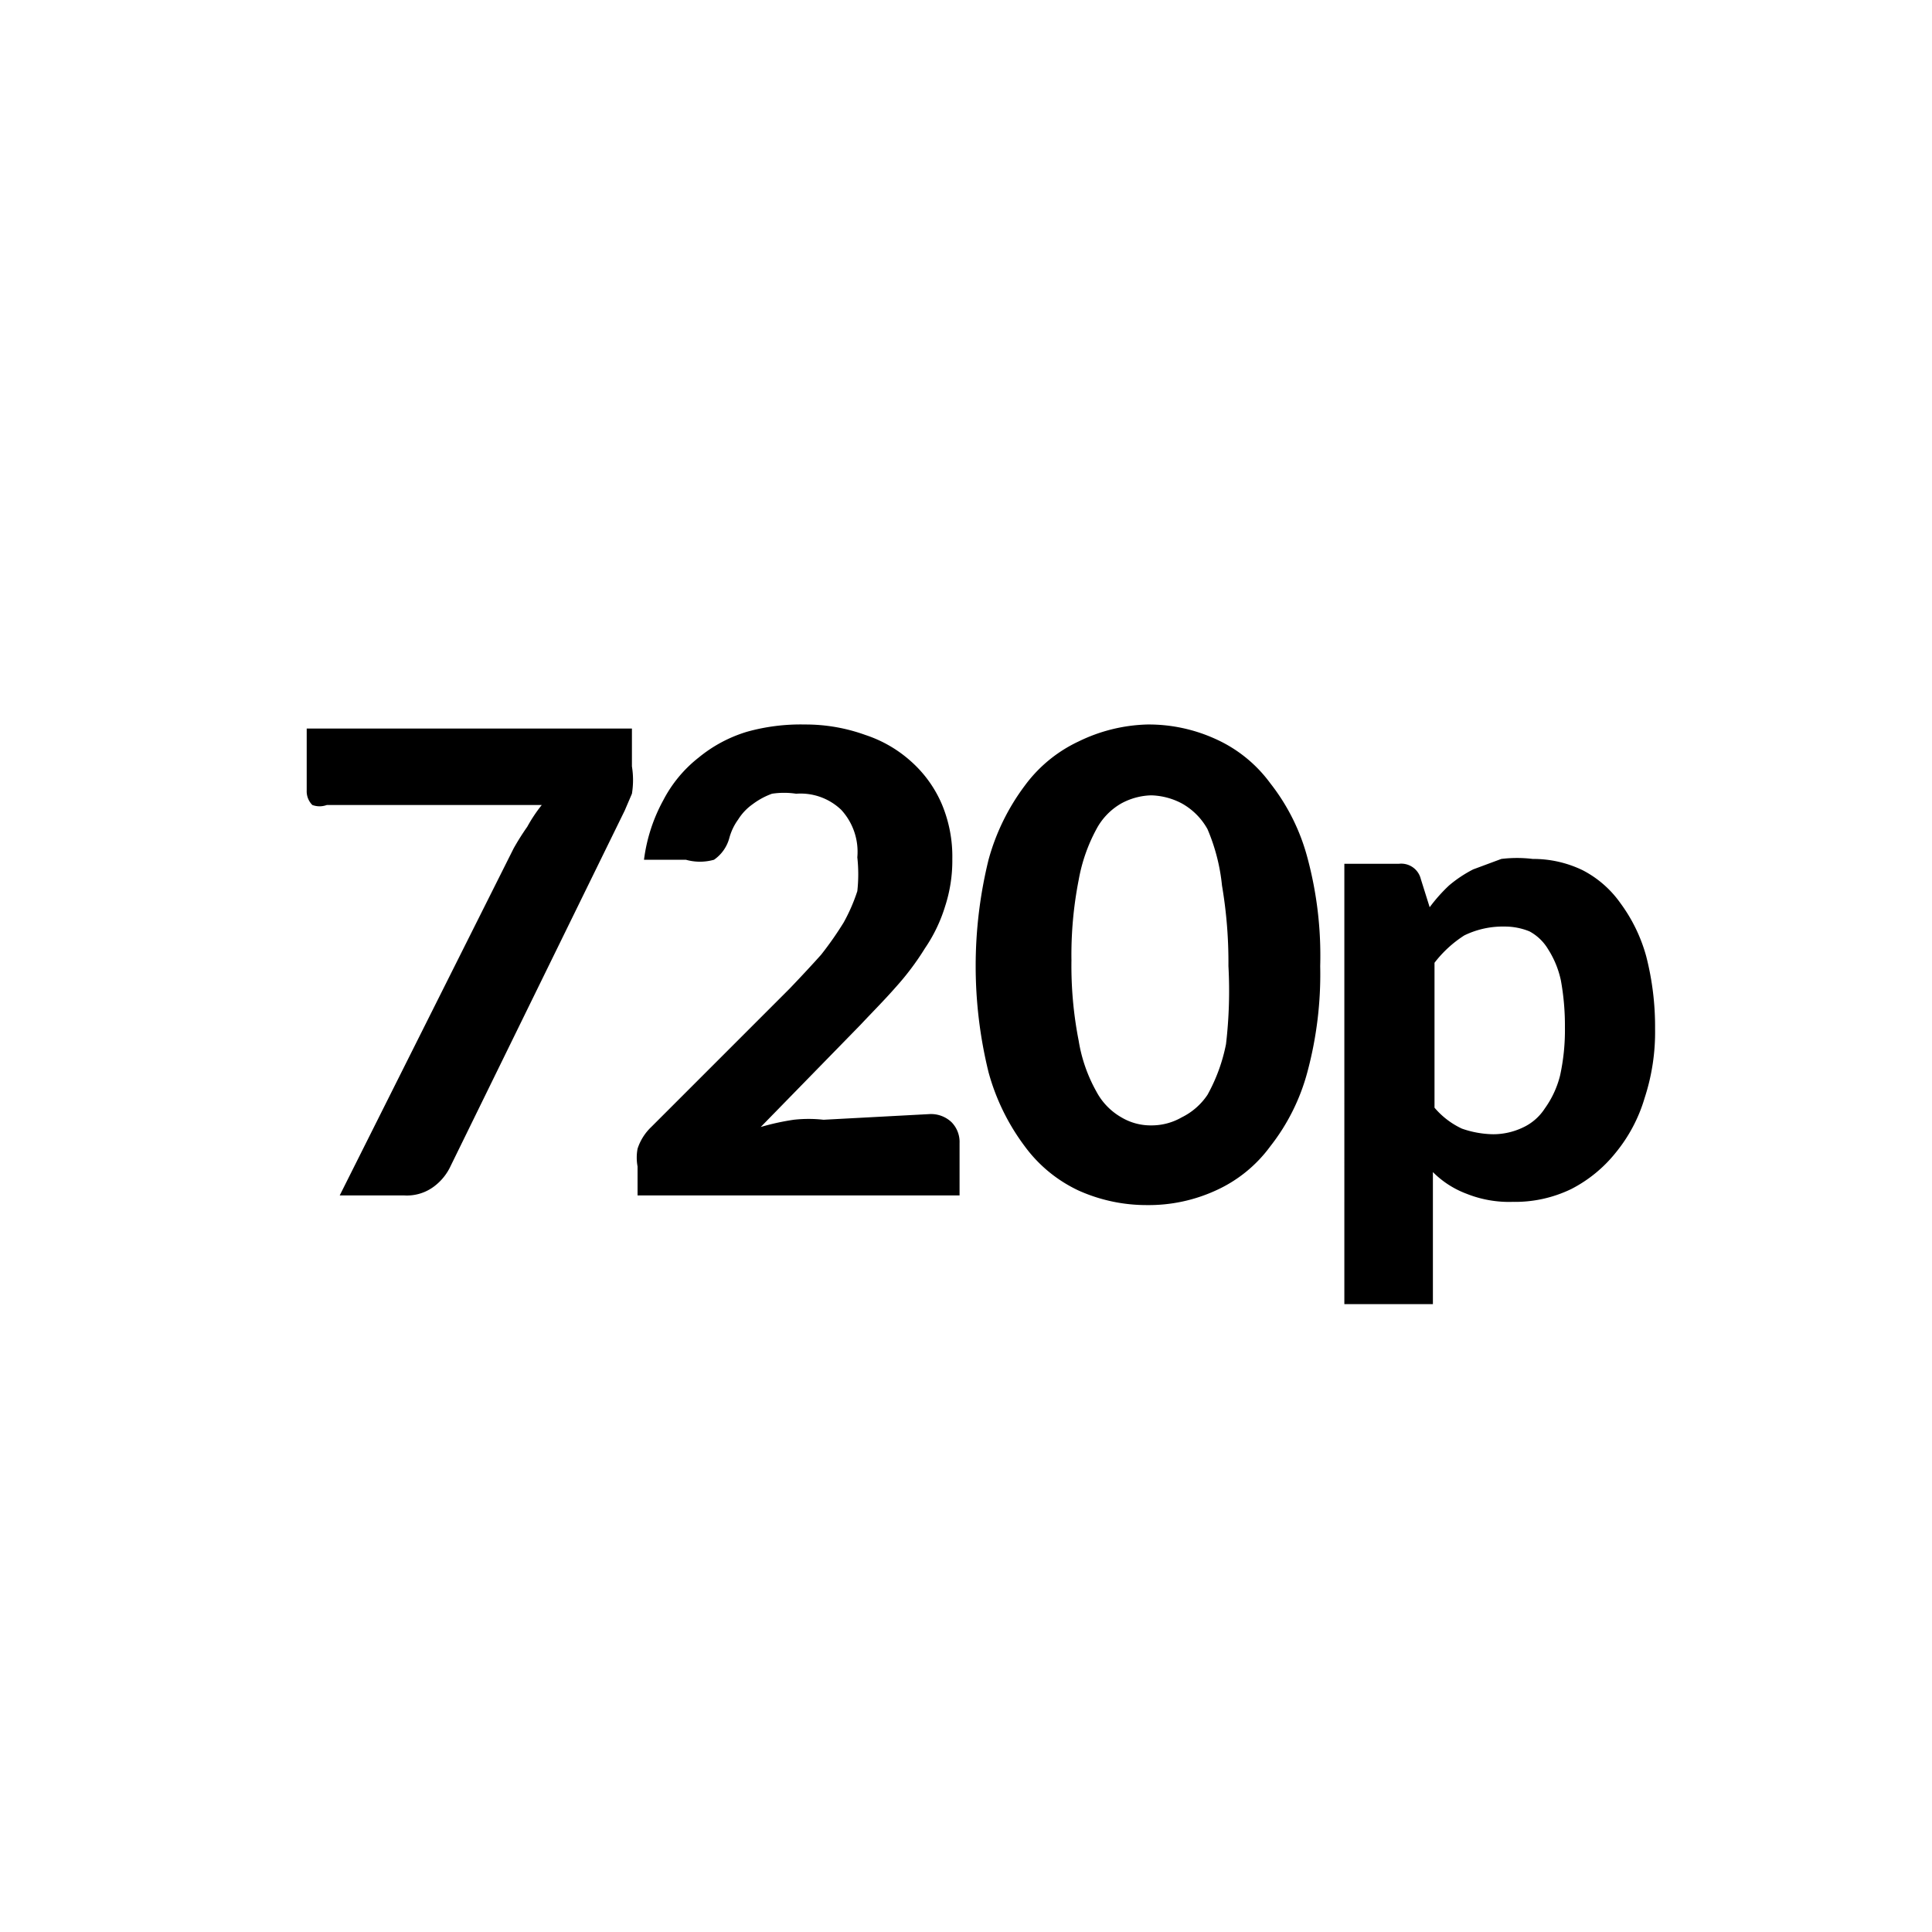 <svg xmlns="http://www.w3.org/2000/svg" width="24" height="24" viewBox="0 0 24 24"><title>quality-720p</title><path d="M7.85,9.05v.47a1.06,1.06,0,0,1,0,.34l-.09.21L5.6,14.48a.67.67,0,0,1-.21.26.56.56,0,0,1-.37.11h-.8l2.16-4.31a3.18,3.18,0,0,1,.17-.27A1.88,1.88,0,0,1,6.73,10H4.06A.26.26,0,0,1,3.88,10a.24.24,0,0,1-.07-.18V9.05Z"/><path d="M11.54,13.84a.37.37,0,0,1,.28.1.35.35,0,0,1,.1.26v.65h-4v-.36a.6.6,0,0,1,0-.22A.65.65,0,0,1,8.09,14l1.72-1.72q.22-.23.39-.42a4.21,4.21,0,0,0,.28-.4,2.2,2.2,0,0,0,.17-.39,1.93,1.93,0,0,0,0-.42.77.77,0,0,0-.2-.59.73.73,0,0,0-.56-.2,1,1,0,0,0-.3,0,.92.92,0,0,0-.24.13.66.66,0,0,0-.18.19.7.7,0,0,0-.11.23.48.48,0,0,1-.19.27.64.64,0,0,1-.35,0L8,10.68a2.08,2.08,0,0,1,.24-.74,1.62,1.62,0,0,1,.44-.53,1.73,1.73,0,0,1,.6-.32A2.48,2.48,0,0,1,10,9a2.18,2.18,0,0,1,.75.13,1.59,1.59,0,0,1,.58.34,1.5,1.5,0,0,1,.37.52,1.68,1.68,0,0,1,.13.68,1.83,1.83,0,0,1-.09.59,1.92,1.92,0,0,1-.25.52,3.34,3.34,0,0,1-.36.48c-.14.16-.29.31-.44.47L9.45,14a3,3,0,0,1,.41-.09,1.67,1.67,0,0,1,.37,0Z"/><path d="M16.4,12a4.68,4.68,0,0,1-.16,1.32,2.56,2.56,0,0,1-.46.92,1.71,1.71,0,0,1-.68.55,2,2,0,0,1-.85.18,2.06,2.06,0,0,1-.85-.18,1.75,1.75,0,0,1-.67-.55,2.73,2.73,0,0,1-.45-.92,5.53,5.53,0,0,1,0-2.64,2.73,2.73,0,0,1,.45-.92,1.75,1.75,0,0,1,.67-.55A2.06,2.06,0,0,1,14.25,9a2,2,0,0,1,.85.18,1.71,1.71,0,0,1,.68.55,2.56,2.56,0,0,1,.46.92A4.68,4.68,0,0,1,16.4,12Zm-1.14,0a5.69,5.69,0,0,0-.08-1A2.39,2.39,0,0,0,15,10.3a.82.82,0,0,0-.32-.32.86.86,0,0,0-.38-.1.82.82,0,0,0-.37.1.8.8,0,0,0-.31.32,2.09,2.09,0,0,0-.22.63,4.82,4.82,0,0,0-.09,1,4.82,4.82,0,0,0,.09,1,1.91,1.91,0,0,0,.22.63.8.8,0,0,0,.31.32.71.71,0,0,0,.37.1.75.75,0,0,0,.38-.1A.82.82,0,0,0,15,13.6a2.15,2.15,0,0,0,.23-.63A5.69,5.69,0,0,0,15.26,12Z"/><path d="M17.76,11.27A2,2,0,0,1,18,11a1.57,1.57,0,0,1,.3-.2l.35-.13a1.61,1.61,0,0,1,.39,0,1.41,1.41,0,0,1,.62.14,1.31,1.31,0,0,1,.47.41,2,2,0,0,1,.32.66,3.52,3.52,0,0,1,.11.9,2.63,2.63,0,0,1-.13.86,1.93,1.93,0,0,1-.36.68,1.7,1.7,0,0,1-.55.45,1.6,1.6,0,0,1-.73.16,1.42,1.42,0,0,1-.57-.1,1.17,1.17,0,0,1-.42-.27v1.64h-1.1V10.73h.68a.25.25,0,0,1,.27.19Zm.06,2.49a1,1,0,0,0,.34.26,1.23,1.23,0,0,0,.39.07.86.86,0,0,0,.36-.08.65.65,0,0,0,.28-.24,1.2,1.2,0,0,0,.19-.41,2.64,2.64,0,0,0,.06-.6,3.13,3.13,0,0,0-.05-.58,1.17,1.17,0,0,0-.16-.39.6.6,0,0,0-.23-.22.81.81,0,0,0-.31-.06,1.09,1.09,0,0,0-.5.11,1.45,1.45,0,0,0-.37.34Z"/></svg>